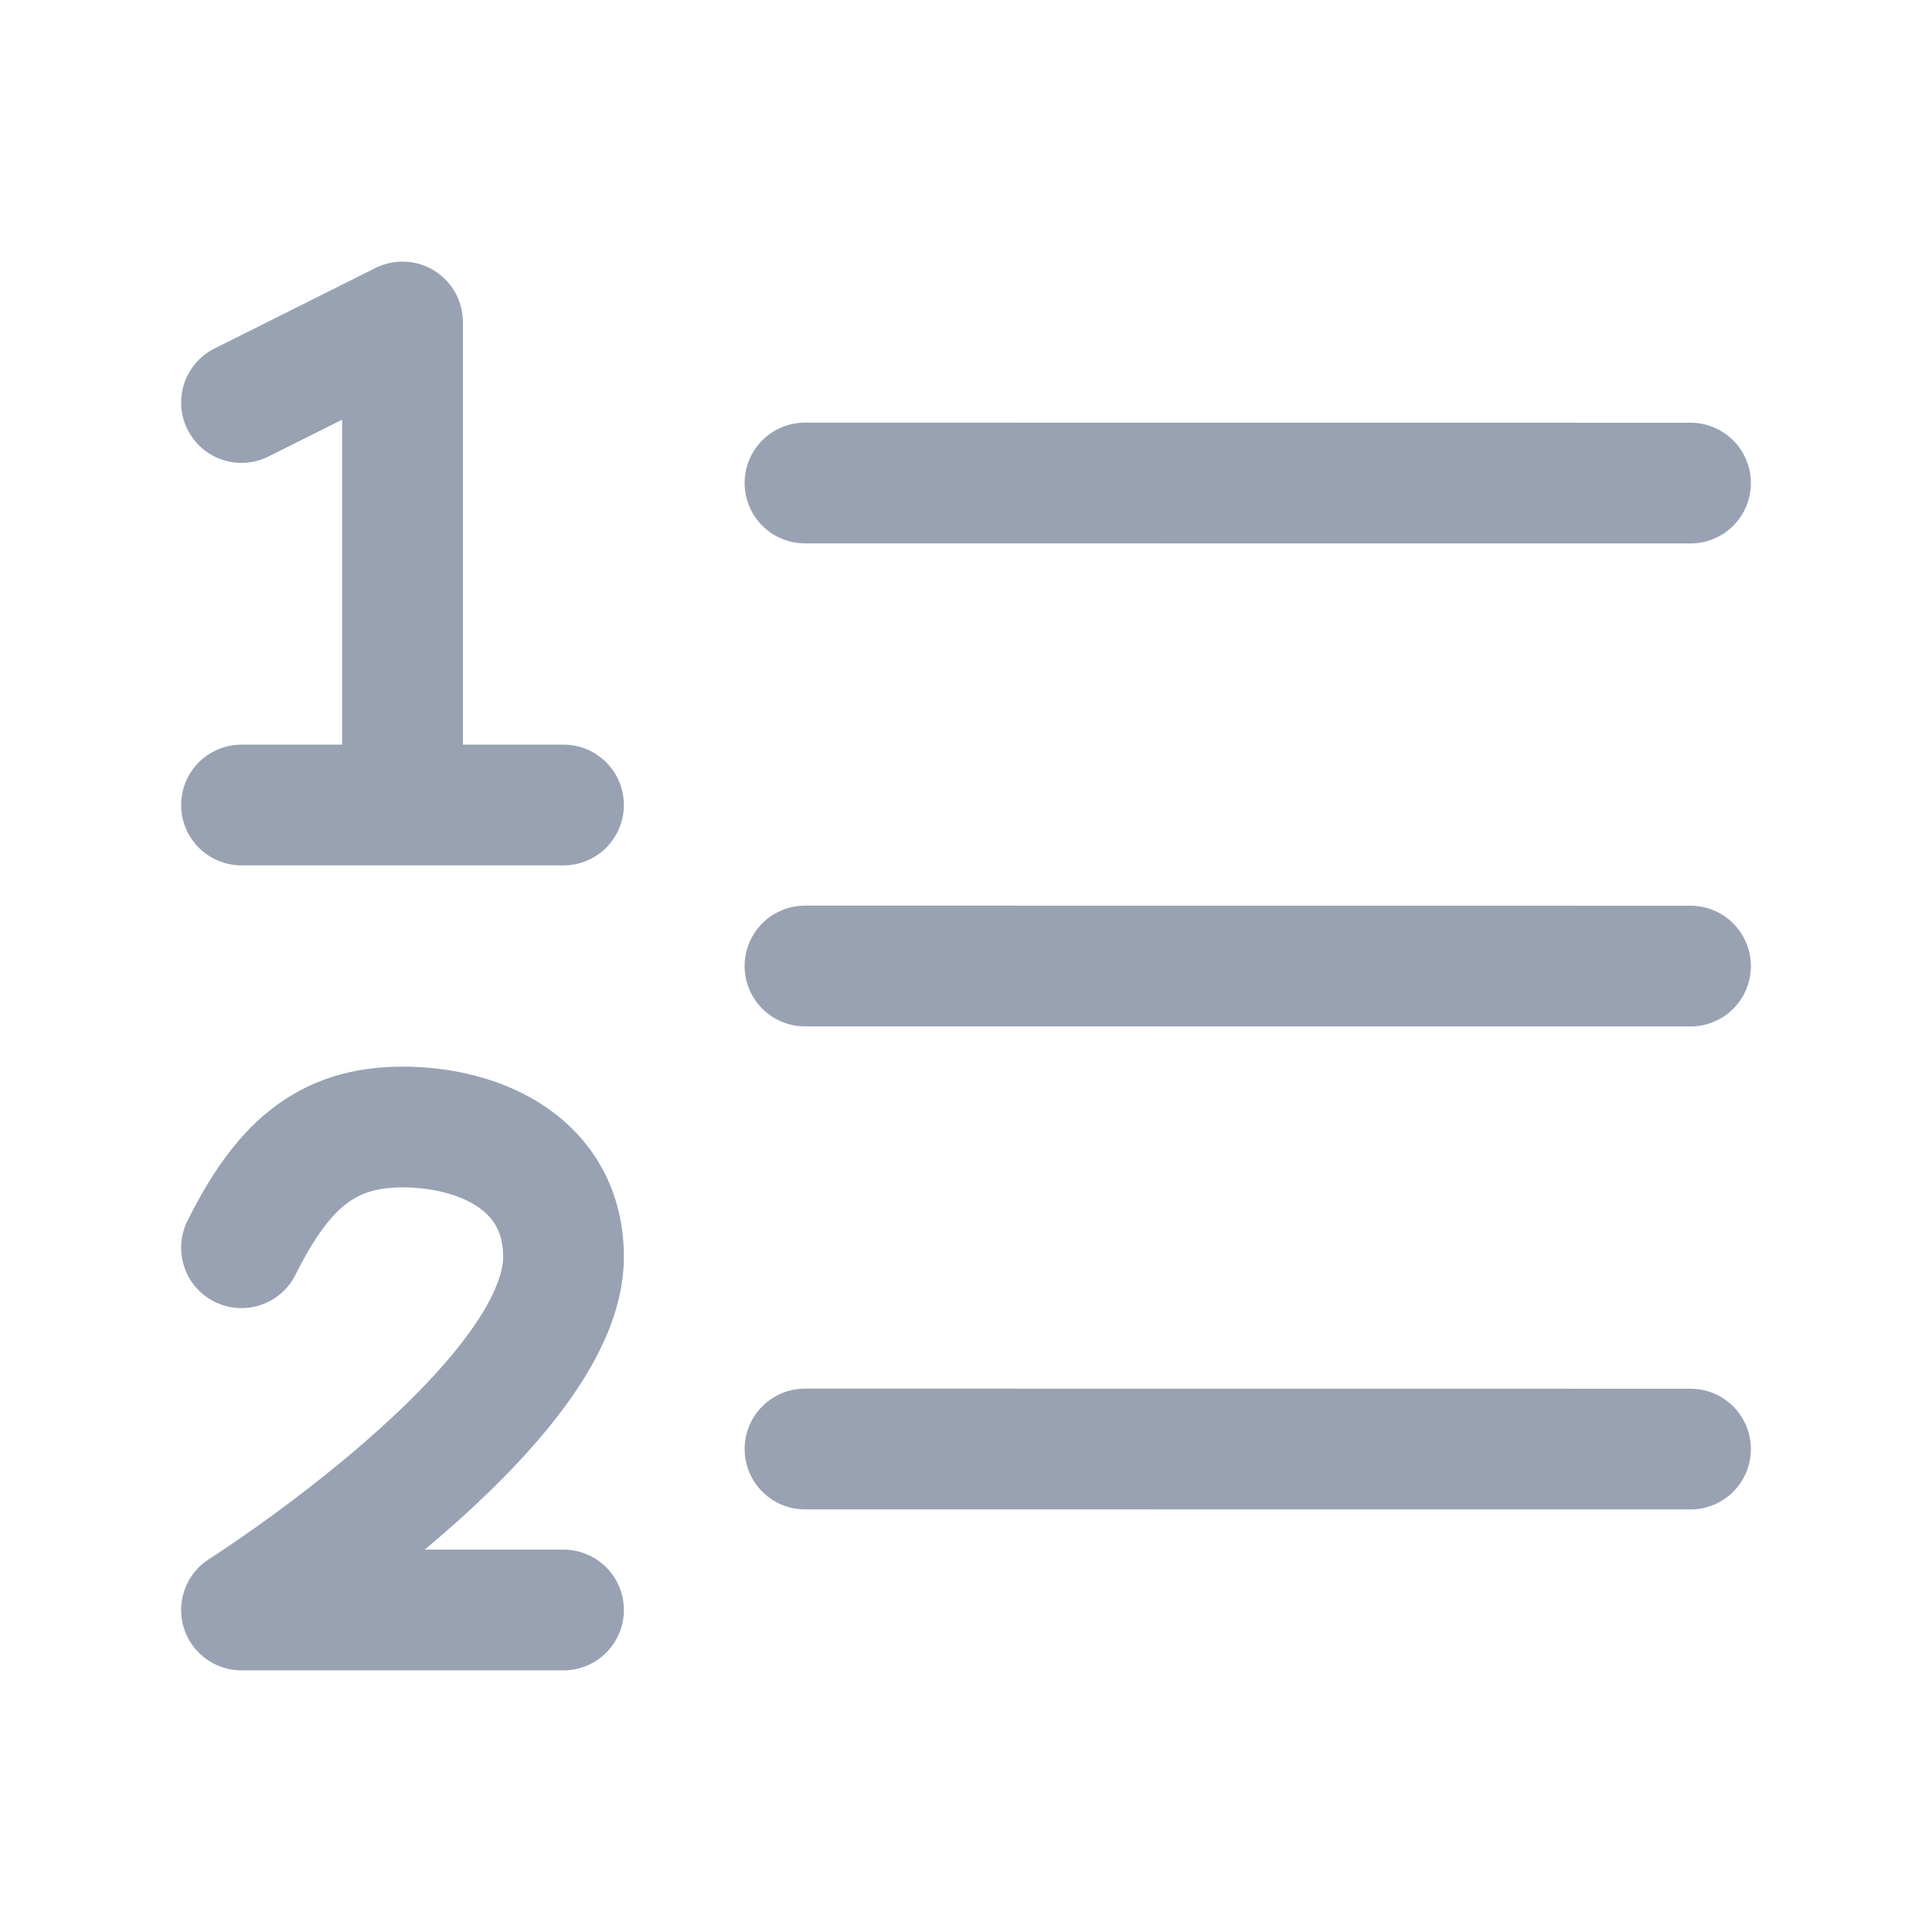<svg width="24" height="24" viewBox="0 0 24 24" fill="none" xmlns="http://www.w3.org/2000/svg">
<path d="M10 6L21 6.001M10 12L21 12.001M10 18L21 18.001M3 5L5 4V10M3 10H7M3 15.5C3.5 14.5 4.034 14 5 14C5.966 14 7 14.461 7 15.615C7 17.462 3 20 3 20H7" stroke="#98A2B3" stroke-width="1.5" stroke-linecap="round" stroke-linejoin="round"/>
</svg>
